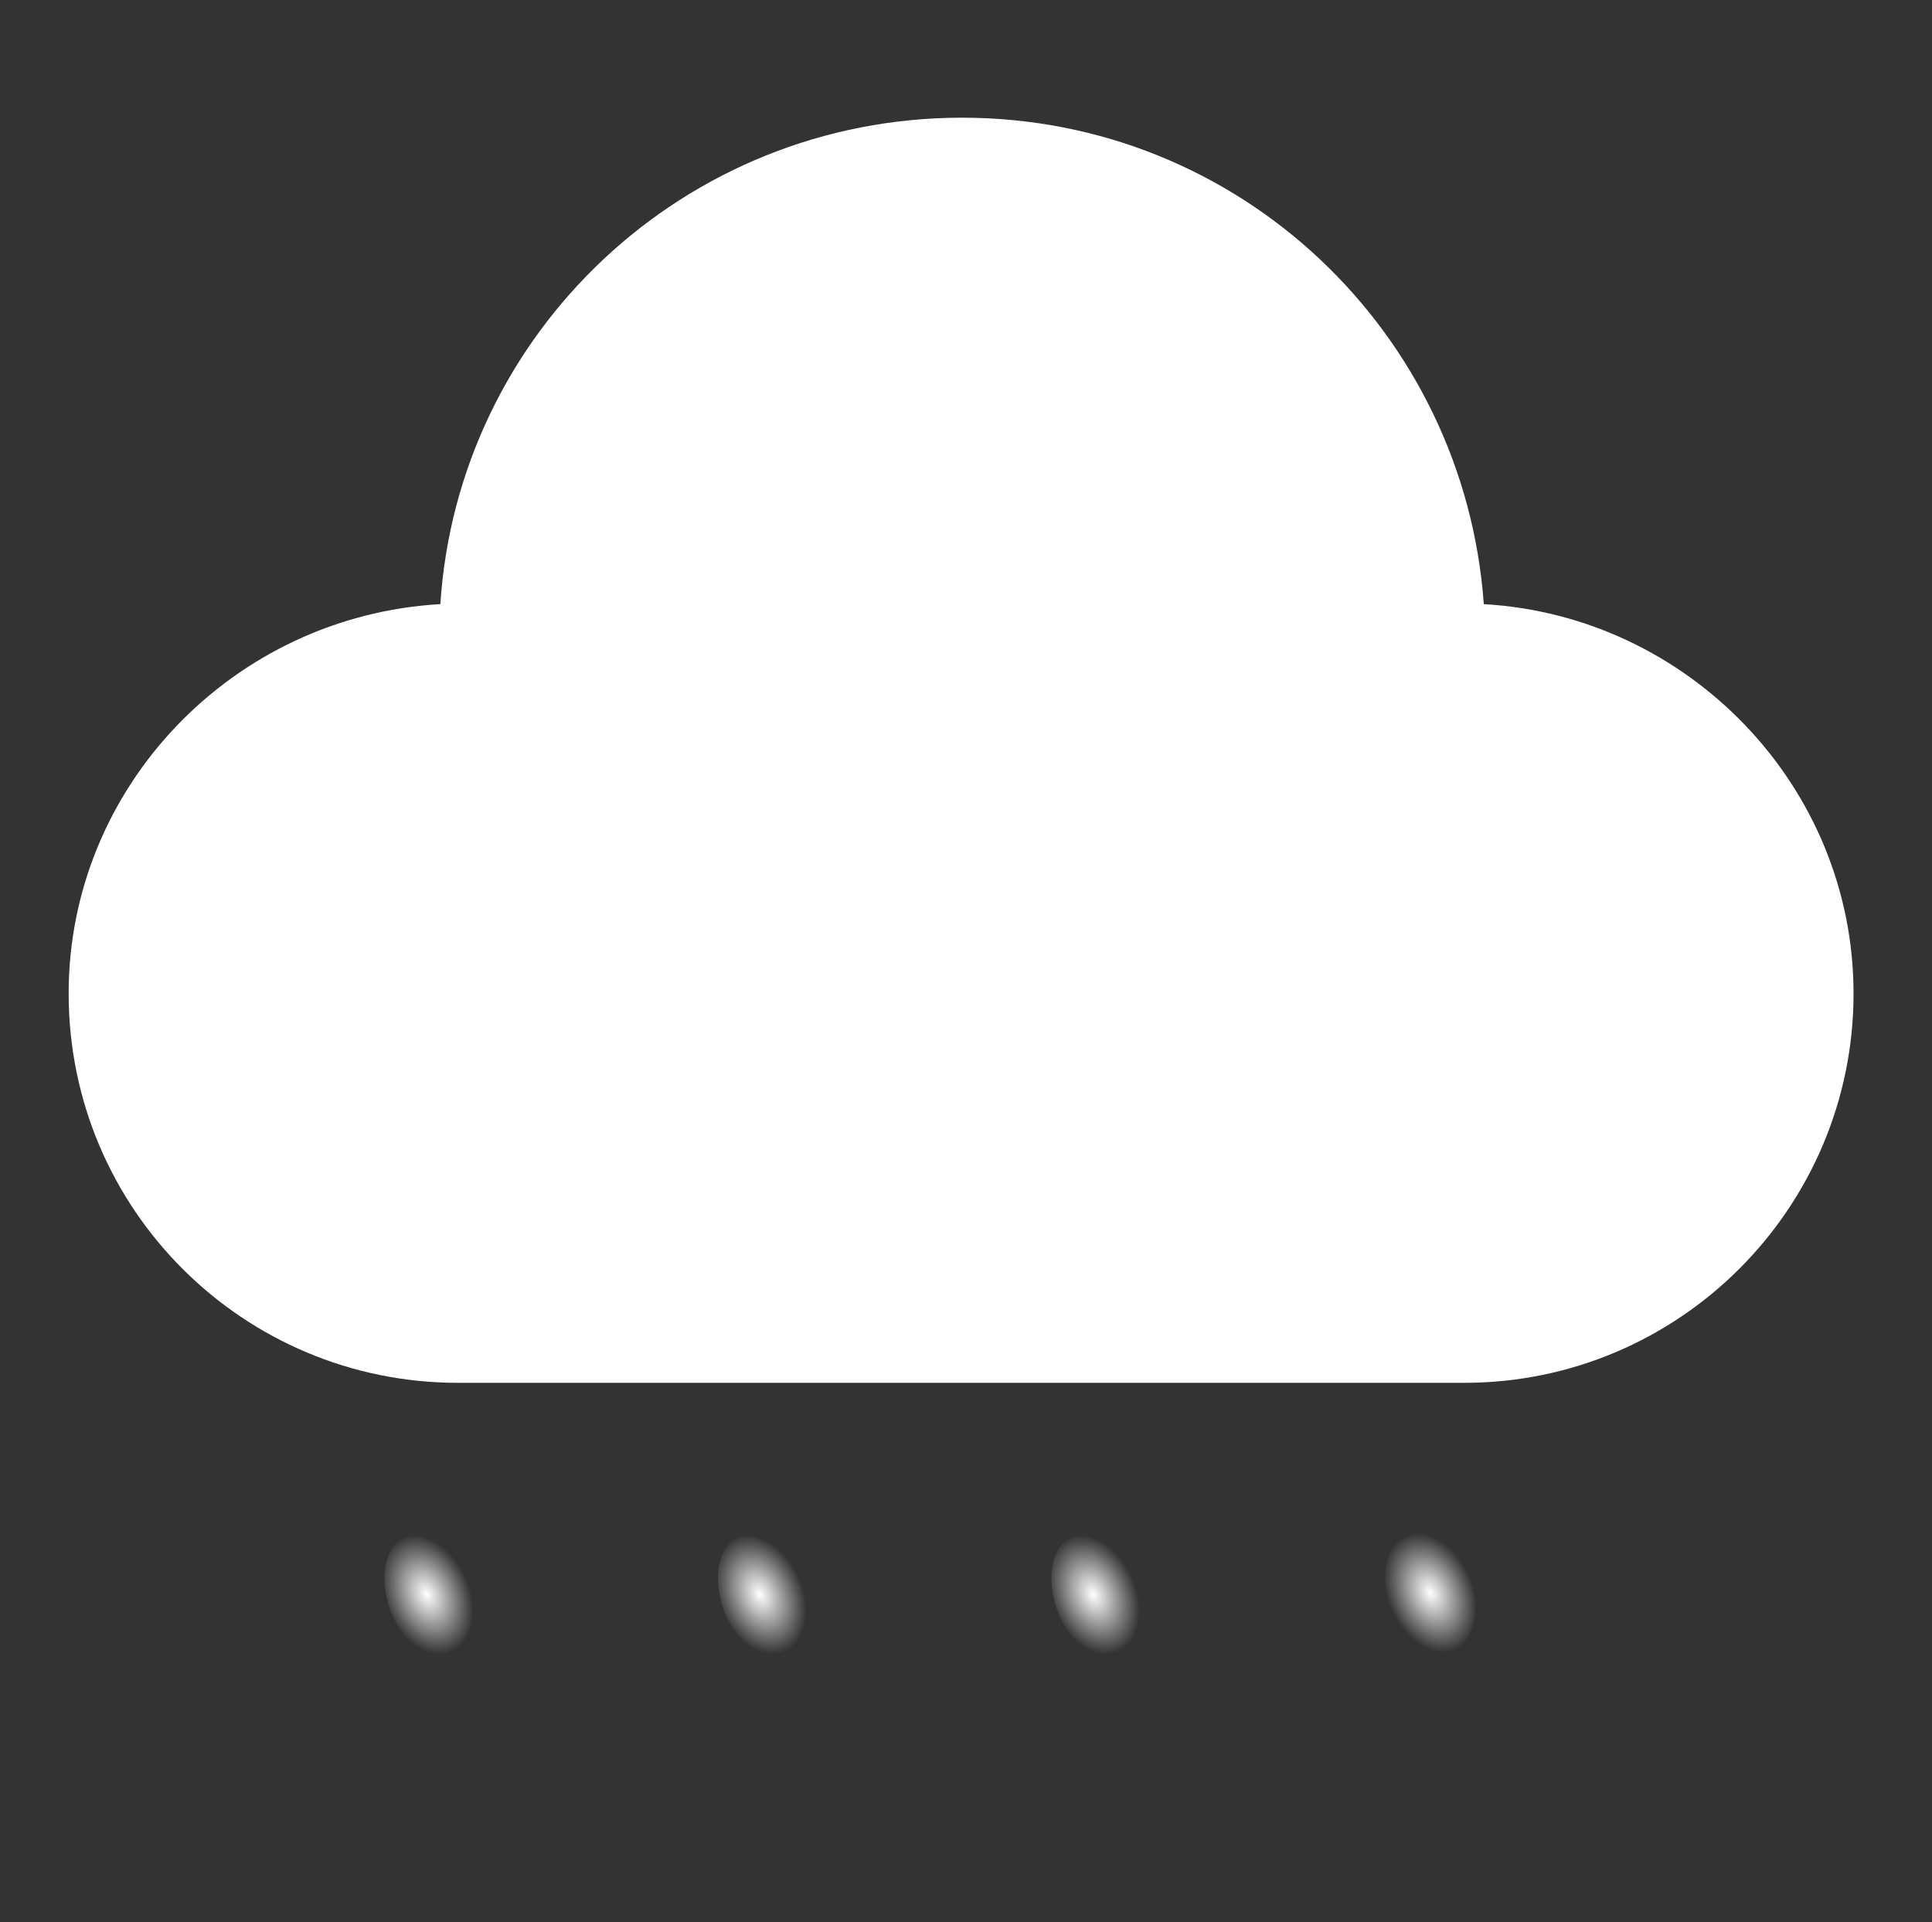 <?xml version="1.0" encoding="utf-8"?>
<!-- Generator: Adobe Illustrator 24.1.2, SVG Export Plug-In . SVG Version: 6.00 Build 0)  -->
<svg version="1.1" id="Capa_1" xmlns="http://www.w3.org/2000/svg" xmlns:xlink="http://www.w3.org/1999/xlink" x="0px" y="0px"
	 viewBox="0 0 197 196" style="enable-background:new 0 0 197 196;" xml:space="preserve">
<rect x="0" y="0" width="197" height="196" fill="#333333" stroke="none"/>
<style type="text/css">
	.st0{fill:url(#SVGID_1_);}
	.st1{fill:url(#SVGID_2_);}
	.st2{fill:url(#SVGID_3_);}
	.st3{fill:url(#SVGID_4_);}
	.st4{fill:url(#SVGID_5_);}
	.st5{fill:url(#SVGID_6_);}
	.st6{fill:url(#SVGID_7_);}
	.st7{fill:url(#SVGID_8_);}
</style>
<radialGradient id="SVGID_1_" cx="-208.491" cy="497.928" r="1" gradientTransform="matrix(-138.833 0 0 101.418 -28824.469 -50459.703)" gradientUnits="userSpaceOnUse">
	<stop  offset="0" style="stop-color:#FFFFFF"/>
	<stop  offset="0.198" style="stop-color:#FFFFFF"/>
	<stop  offset="1" style="stop-color:#FFFFFF"/>
</radialGradient>
<path class="st0" d="M151.3,61.6c-2-27.7-24.9-49.6-53.2-49.6c-28.3,0-51.4,21.9-53.2,49.6C23.8,62.8,7,80.2,7,101.3
	C7,123.3,24.8,141,46.7,141h102.6c21.9,0,39.7-17.8,39.7-39.7C189,80.2,172.2,62.8,151.3,61.6z"/>
<radialGradient id="SVGID_2_" cx="-202.045" cy="504.814" r="1" gradientTransform="matrix(-14.056 19.322 28.188 20.505 -16957.43 -6399.989)" gradientUnits="userSpaceOnUse">
	<stop  offset="0" style="stop-color:#FFFFFF"/>
	<stop  offset="1" style="stop-color:#FFFFFF;stop-opacity:0"/>
</radialGradient>
<path class="st1" d="M98.1,66.5c-15-12.1-20.7-30.6-13-41.3c7.7-10.7,26.3-9.5,41.1,2.6c15,12.1,20.7,30.6,13,41.3
	C131.5,80,112.9,78.8,98.1,66.5z"/>
<radialGradient id="SVGID_3_" cx="-200.695" cy="507.488" r="1" gradientTransform="matrix(-11.047 15.186 22.153 16.116 -13297.085 -5043.323)" gradientUnits="userSpaceOnUse">
	<stop  offset="0" style="stop-color:#FFFFFF"/>
	<stop  offset="1" style="stop-color:#FFFFFF;stop-opacity:0"/>
</radialGradient>
<path class="st2" d="M151.5,102.5c-11.9-9.5-16.4-24.1-10.3-32.4c6.1-8.3,20.6-7.5,32.4,2.2c11.9,9.5,16.4,24.1,10.3,32.4
	C177.7,113,163.3,112,151.5,102.5z"/>
<radialGradient id="SVGID_4_" cx="-201.007" cy="482.246" r="0.999" gradientTransform="matrix(8.672 -4.176 -12.155 -25.246 7633.701 11449.434)" gradientUnits="userSpaceOnUse">
	<stop  offset="0" style="stop-color:#FFFFFF"/>
	<stop  offset="1" style="stop-color:#FFFFFF;stop-opacity:0"/>
</radialGradient>
<path class="st3" d="M35.5,103.9c-8.7-13.6-18.8-20.2-22.5-14.6c-3.8,5.5,0.2,20.9,8.9,34.4c8.7,13.6,18.8,20.2,22.5,14.6
	C48.1,132.7,44.2,117.3,35.5,103.9z"/>
<radialGradient id="SVGID_5_" cx="-222.692" cy="550.797" r="1" gradientTransform="matrix(-3.991 1.774 2.587 5.822 -2270.146 -2649.09)" gradientUnits="userSpaceOnUse">
	<stop  offset="0" style="stop-color:#FFFFFF"/>
	<stop  offset="1" style="stop-color:#FFFFFF;stop-opacity:0"/>
</radialGradient>
<path class="st4" d="M39.8,164.2c-1.2-3.4-0.6-6.7,1.8-7.7c2.2-1,4.9,1,6.3,4.2c1.2,3.4,0.4,6.7-1.8,7.7
	C43.8,169.5,41,167.5,39.8,164.2z"/>
<radialGradient id="SVGID_6_" cx="-222.692" cy="550.797" r="1" gradientTransform="matrix(-3.991 1.774 2.587 5.822 -2236.174 -2649.094)" gradientUnits="userSpaceOnUse">
	<stop  offset="0" style="stop-color:#FFFFFF"/>
	<stop  offset="1" style="stop-color:#FFFFFF;stop-opacity:0"/>
</radialGradient>
<path class="st5" d="M73.8,164.2c-1.2-3.4-0.6-6.7,1.8-7.7c2.2-1,4.9,1,6.3,4.2c1.2,3.4,0.4,6.7-1.8,7.7
	C77.7,169.5,75,167.5,73.8,164.2z"/>
<radialGradient id="SVGID_7_" cx="-222.692" cy="550.797" r="1" gradientTransform="matrix(-3.991 1.774 2.587 5.822 -2202.196 -2649.09)" gradientUnits="userSpaceOnUse">
	<stop  offset="0" style="stop-color:#FFFFFF"/>
	<stop  offset="1" style="stop-color:#FFFFFF;stop-opacity:0"/>
</radialGradient>
<path class="st6" d="M107.8,164.2c-1.2-3.4-0.6-6.7,1.8-7.7c2.2-1,4.9,1,6.3,4.2c1.2,3.4,0.4,6.7-1.8,7.7
	C111.7,169.5,109,167.5,107.8,164.2z"/>
<radialGradient id="SVGID_8_" cx="-222.691" cy="550.794" r="1" gradientTransform="matrix(-3.991 1.774 2.588 5.822 -2168.358 -2649.257)" gradientUnits="userSpaceOnUse">
	<stop  offset="0" style="stop-color:#FFFFFF"/>
	<stop  offset="1" style="stop-color:#FFFFFF;stop-opacity:0"/>
</radialGradient>
<path class="st7" d="M141.8,164.2c-1.2-3.4-0.6-6.7,1.8-7.7c2.2-1,4.9,1,6.3,4.2c1.2,3.4,0.4,6.7-1.8,7.7
	C145.7,169.5,143,167.5,141.8,164.2z"/>
</svg>
